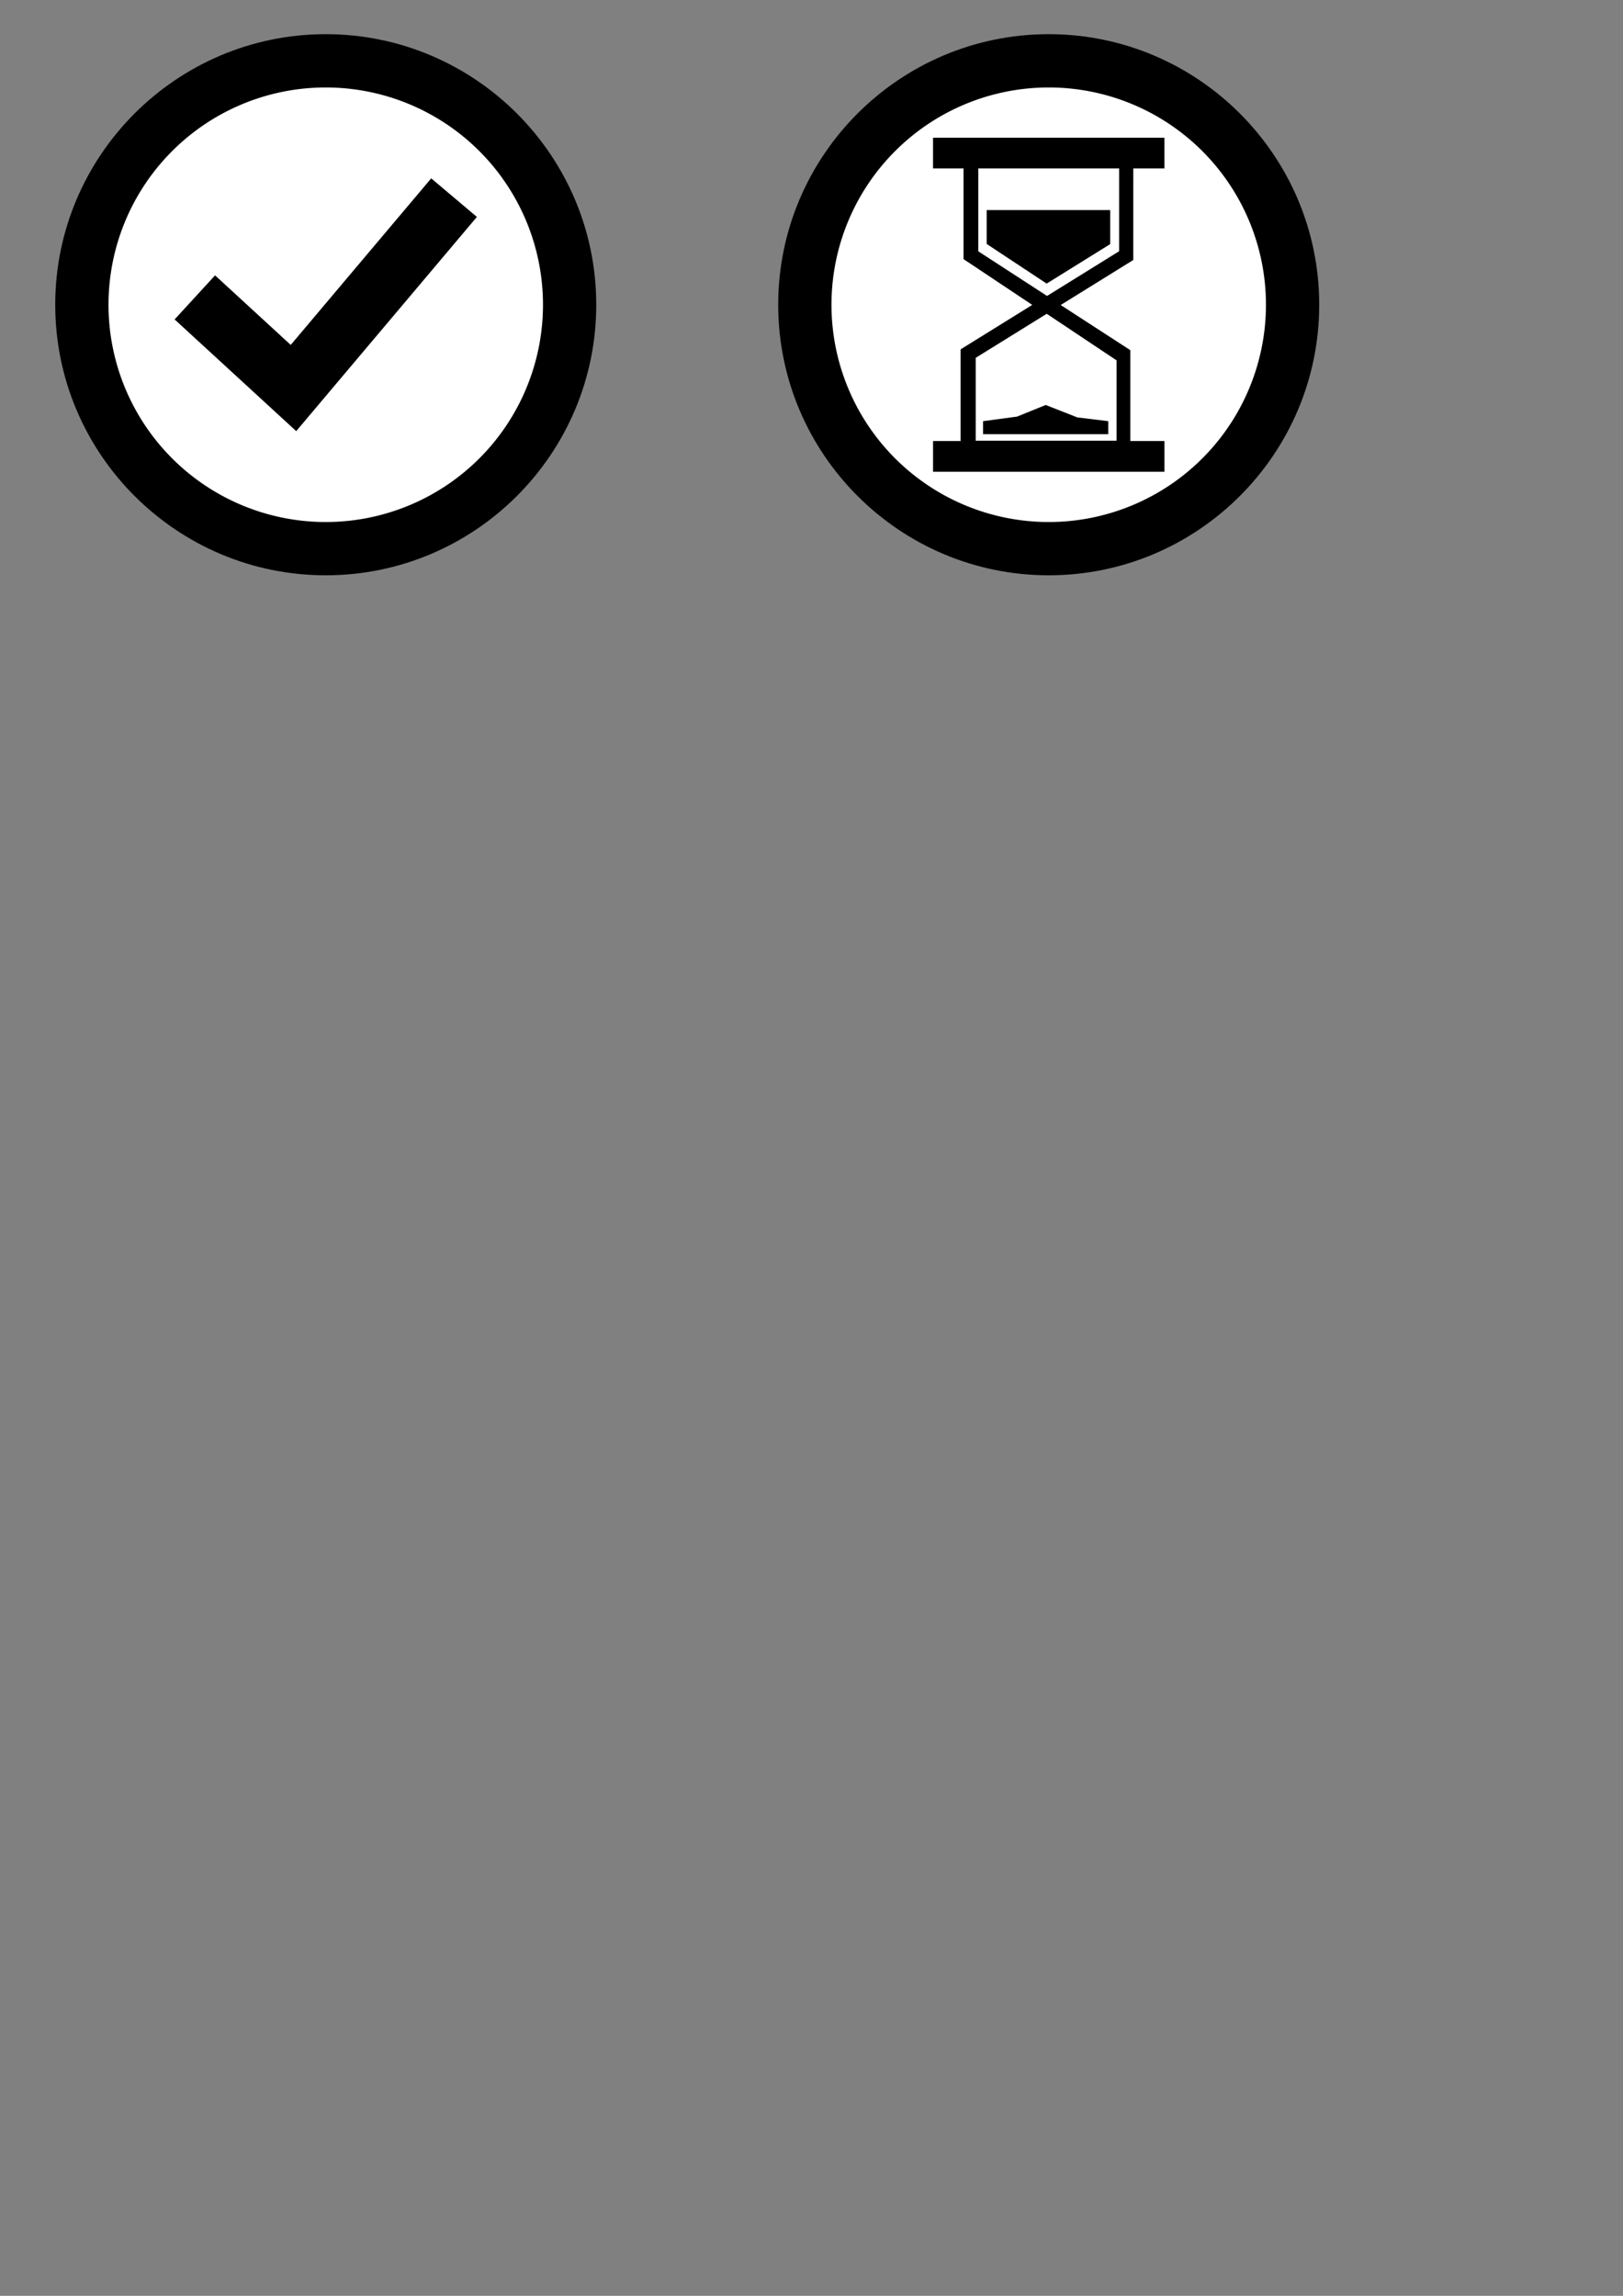 <?xml version="1.0" encoding="UTF-8" standalone="no"?>
<!-- Created with Inkscape (http://www.inkscape.org/) -->

<svg
   xmlns:dc="http://purl.org/dc/elements/1.1/"
   xmlns:cc="http://creativecommons.org/ns#"
   xmlns:rdf="http://www.w3.org/1999/02/22-rdf-syntax-ns#"
   xmlns:svg="http://www.w3.org/2000/svg"
   xmlns="http://www.w3.org/2000/svg"
   xmlns:sodipodi="http://sodipodi.sourceforge.net/DTD/sodipodi-0.dtd"
   xmlns:inkscape="http://www.inkscape.org/namespaces/inkscape"
   width="210mm"
   height="297mm"
   viewBox="0 0 210 297"
   version="1.1"
   id="svg183"
   inkscape:version="0.92.3 (2405546, 2018-03-11)"
   sodipodi:docname="checkInCircle.svg">
  <rect x="0" y="0" width="210" height="297" fill="#808080" stroke="none"/>
  <defs
     id="defs177" />
  <sodipodi:namedview
     id="base"
     pagecolor="#ffffff"
     bordercolor="#666666"
     borderopacity="1.0"
     inkscape:pageopacity="0.0"
     inkscape:pageshadow="2"
     inkscape:zoom="0.7"
     inkscape:cx="-235.72598"
     inkscape:cy="796.80664"
     inkscape:document-units="mm"
     inkscape:current-layer="layer1"
     showgrid="false"
     inkscape:window-width="1920"
     inkscape:window-height="1017"
     inkscape:window-x="-8"
     inkscape:window-y="-8"
     inkscape:window-maximized="1" />
  <g
     inkscape:label="Layer 1"
     inkscape:groupmode="layer"
     id="layer1">
    <path
       style="fill:#000000;stroke-width:0.054"
       d="m 42.148,4.422 c -19.3,0 -35.001,15.704 -35.001,35.001 0,19.302 15.701,35.001 35.001,35.001 19.3,0 35.001,-15.7 35.001,-35.001 0,-19.298 -15.702,-35.001 -35.001,-35.001 z"
       id="path68"
       inkscape:connector-curvature="0" />
    <path
       style="fill:#ffffff;stroke-width:0.054"
       d="M 42.148,11.315 A 28.109,28.109 0 0 1 70.257,39.423 28.109,28.109 0 0 1 42.148,67.532 28.109,28.109 0 0 1 14.039,39.423 28.109,28.109 0 0 1 42.148,11.315 Z"
       id="path10"
       inkscape:connector-curvature="0" />
    <path
       style="fill:#000000;stroke-width:0.054"
       d="m 27.828,35.624 -5.235,5.698 15.734,14.453 23.377,-27.713 -5.91,-4.989 -18.178,21.549 z"
       id="path12"
       inkscape:connector-curvature="0" />
    <path
       style="fill:#000000;stroke-width:0.054"
       d="m 135.693,4.422 c -19.3,0 -35.001,15.704 -35.001,35.001 0,19.302 15.701,35.001 35.001,35.001 19.3,0 35.001,-15.7 35.001,-35.001 0,-19.298 -15.702,-35.001 -35.001,-35.001 z"
       id="path68-5"
       inkscape:connector-curvature="0" />
    <path
       style="fill:#ffffff;stroke-width:0.054"
       d="M 135.694,11.315 A 28.109,28.109 0 0 1 163.802,39.423 28.109,28.109 0 0 1 135.694,67.532 28.109,28.109 0 0 1 107.585,39.423 28.109,28.109 0 0 1 135.694,11.315 Z"
       id="path10-1"
       inkscape:connector-curvature="0" />
    <path
       id="path181-1-4"
       style="fill:#000000;stroke-width:0.022"
       d="m 127.666,31.559 7.76,5.128 8.224,-5.108 v -4.405 h -15.984 z m 17.139,0.942 -9.328,5.785 -8.894,-5.773 V 21.792 h 18.22 v 10.708 z m -9.504,19.89 -3.705,1.504 -4.397,0.591 v 1.683 h 16.201 V 54.486 l -4.005,-0.488 z m 9.17,-5.773 V 57.014 H 126.251 V 46.287 l 9.183,-5.693 z m 2.165,-24.826 h 4.029 v -3.975 h -4.029 -1.872 -18.22 -1.872 -3.946 v 3.975 h 2.338 1.608 v 11.729 l 8.891,5.924 -9.291,5.762 0.041,0.067 -0.021,0.012 v 11.769 h -1.227 -2.338 v 3.975 h 29.94 V 57.055 H 146.254 V 45.302 l -9.012,-5.843 9.409,-5.834 -0.041,-0.067 0.024,-0.014 z"
       inkscape:connector-curvature="0" />
  </g>
</svg>
